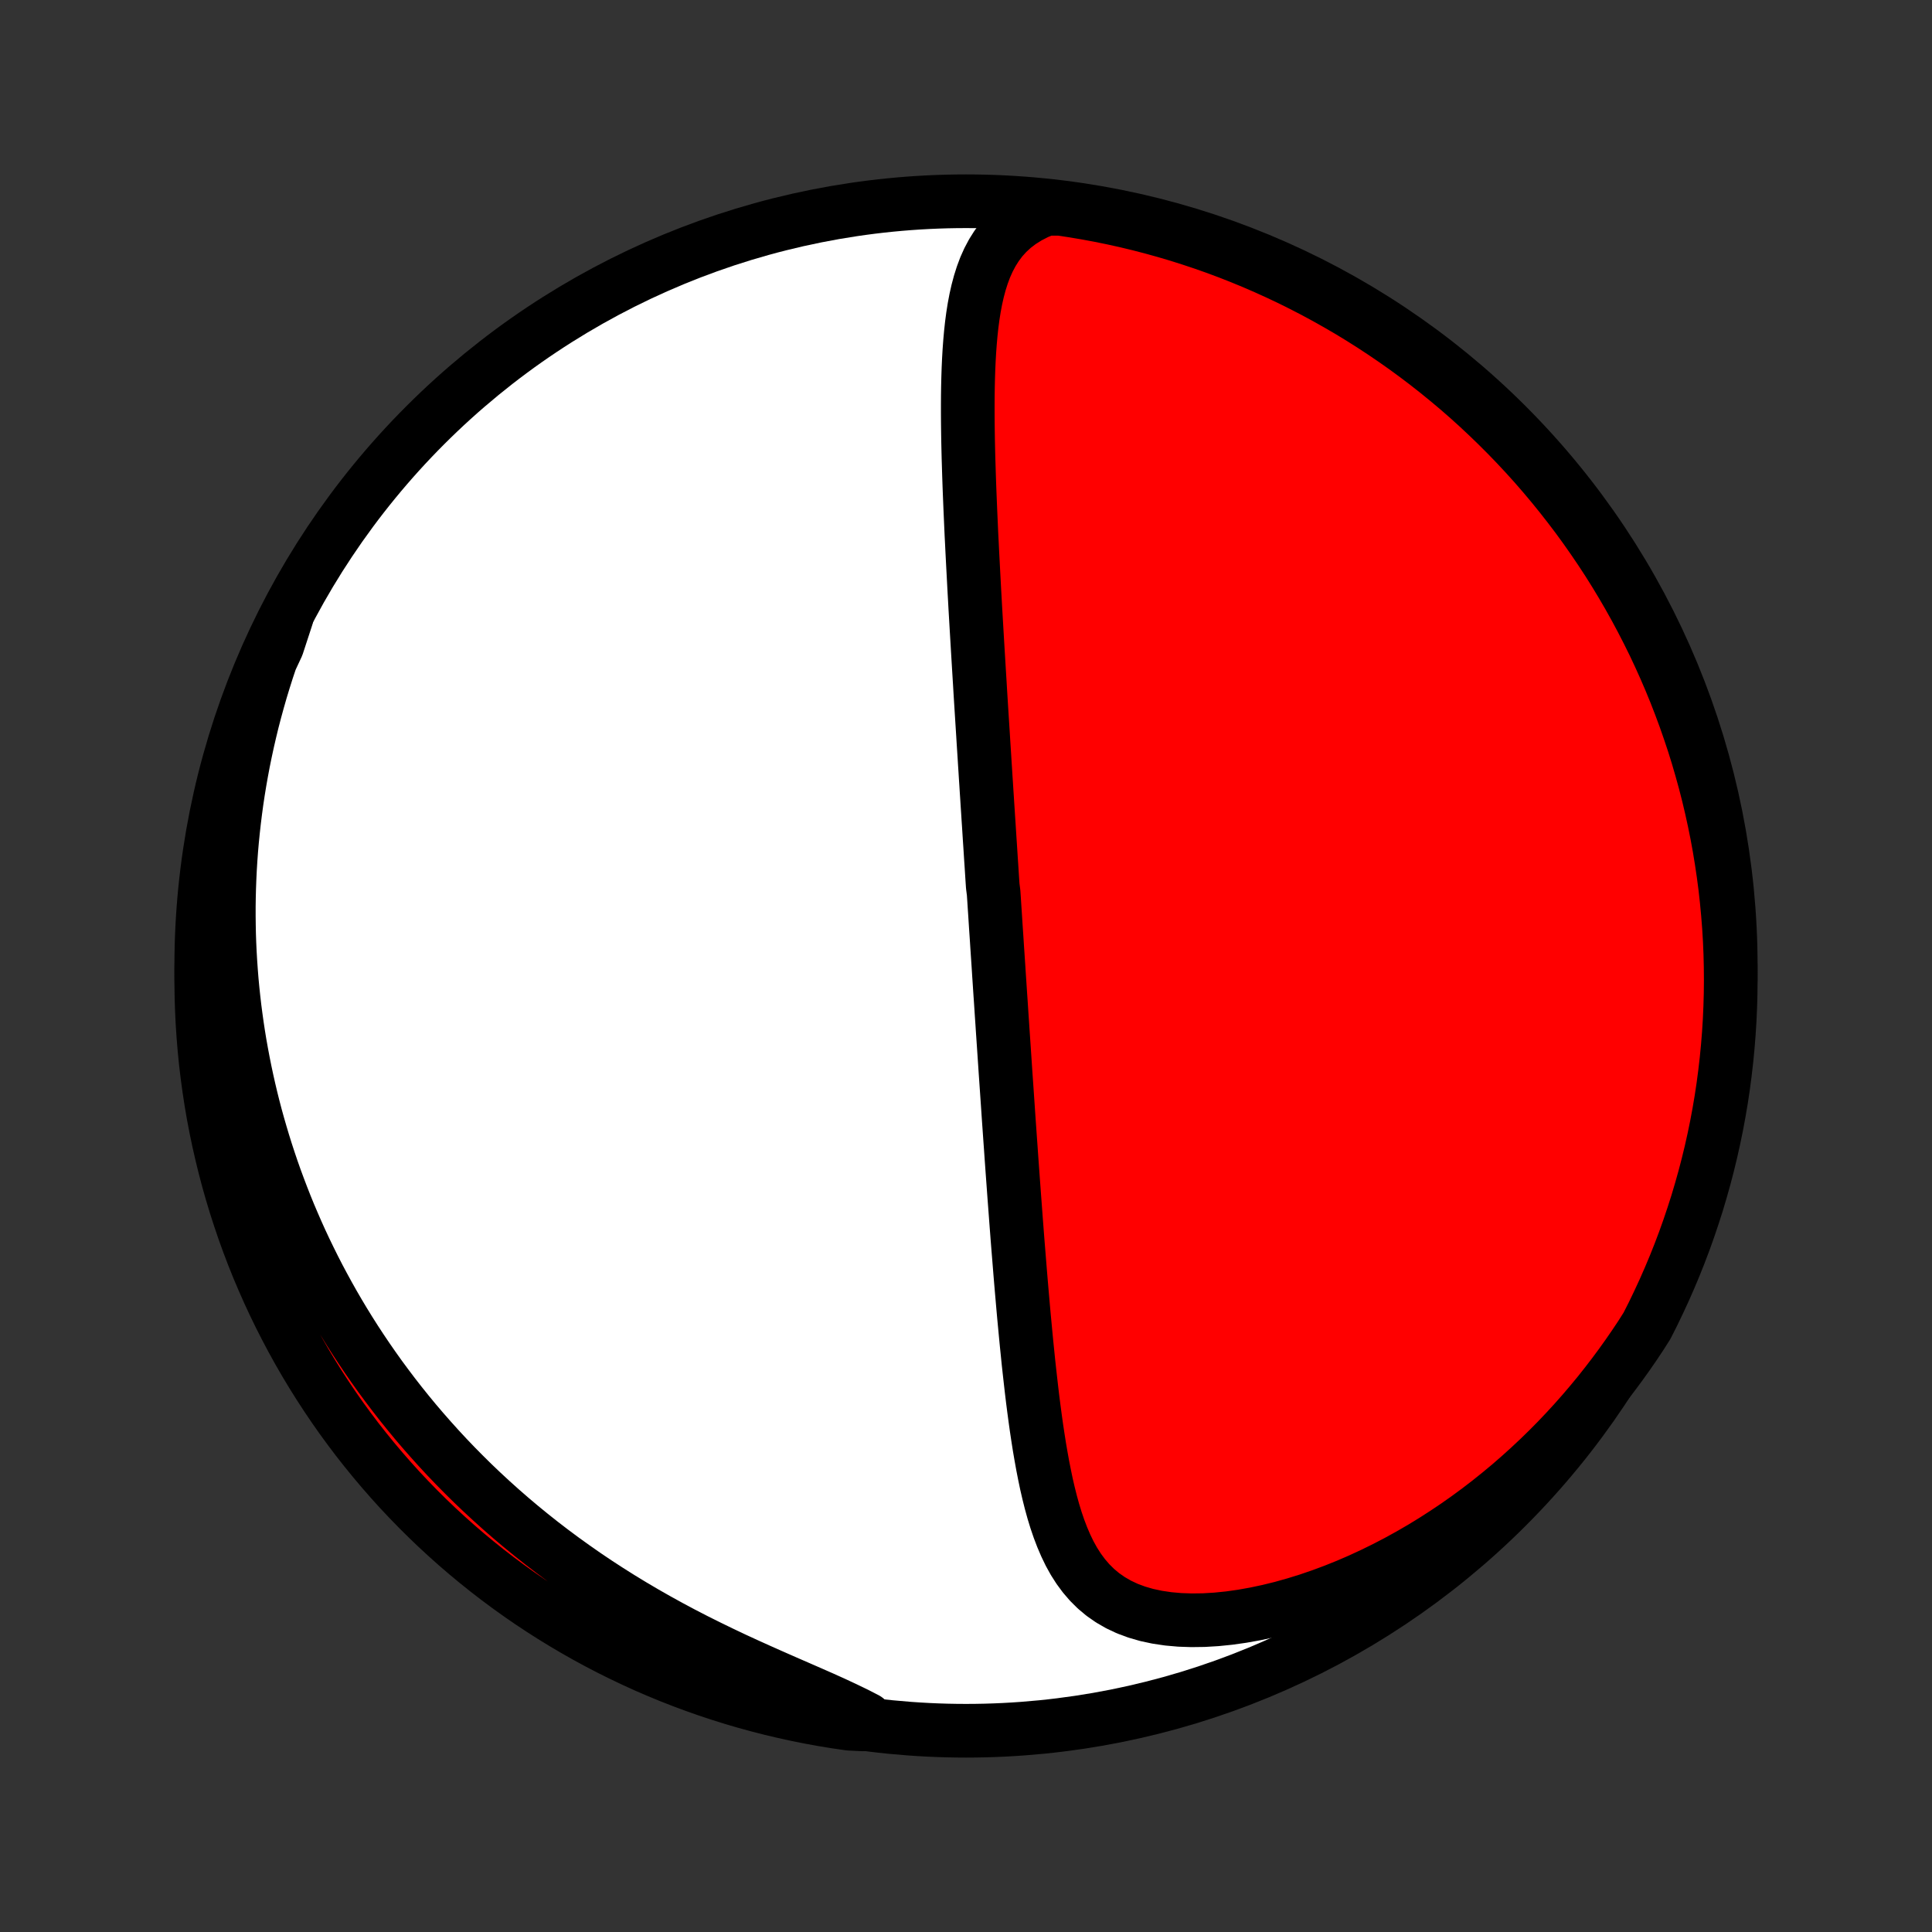 <?xml version="1.0" encoding="utf-8" standalone="no"?>
<!DOCTYPE svg PUBLIC "-//W3C//DTD SVG 1.1//EN"
  "http://www.w3.org/Graphics/SVG/1.1/DTD/svg11.dtd">
<!-- Created with matplotlib (http://matplotlib.org/) -->
<svg height="72pt" version="1.1" viewBox="0 0 72 72" width="72pt" xmlns="http://www.w3.org/2000/svg" xmlns:xlink="http://www.w3.org/1999/xlink">
 <rect x="0" y="0" width="72" height="72" fill="#333333" stroke="none"/>
 <defs>
  <style type="text/css">
*{stroke-linecap:butt;stroke-linejoin:round;}
  </style>
 </defs>
 <g id="figure_1">
  <g id="patch_1">
   <path d="
M0 72
L72 72
L72 0
L0 0
z
" style="fill:none;"/>
  </g>
  <g id="axes_1">
   <g id="PatchCollection_1">
    <defs>
     <path d="
M36 -7.5
C43.558 -7.5 50.808 -10.503 56.153 -15.848
C61.497 -21.192 64.5 -28.442 64.5 -36
C64.5 -43.558 61.497 -50.808 56.153 -56.153
C50.808 -61.497 43.558 -64.5 36 -64.5
C28.442 -64.5 21.192 -61.497 15.848 -56.153
C10.503 -50.808 7.5 -43.558 7.5 -36
C7.5 -28.442 10.503 -21.192 15.848 -15.848
C21.192 -10.503 28.442 -7.5 36 -7.5
z
" id="C0_0_a811fe30f3"/>
     <path d="
M38.987 -64.218
L38.638 -64.074
L38.319 -63.91
L38.029 -63.728
L37.768 -63.529
L37.534 -63.313
L37.325 -63.082
L37.142 -62.837
L36.98 -62.58
L36.838 -62.312
L36.714 -62.035
L36.607 -61.748
L36.514 -61.454
L36.434 -61.154
L36.365 -60.847
L36.306 -60.535
L36.256 -60.219
L36.214 -59.9
L36.179 -59.577
L36.15 -59.252
L36.126 -58.924
L36.107 -58.595
L36.092 -58.264
L36.081 -57.933
L36.073 -57.601
L36.068 -57.269
L36.066 -56.937
L36.066 -56.604
L36.068 -56.273
L36.072 -55.942
L36.077 -55.611
L36.084 -55.282
L36.092 -54.954
L36.102 -54.627
L36.112 -54.302
L36.123 -53.978
L36.135 -53.656
L36.148 -53.335
L36.161 -53.017
L36.175 -52.7
L36.189 -52.385
L36.203 -52.072
L36.219 -51.761
L36.234 -51.451
L36.25 -51.144
L36.266 -50.839
L36.282 -50.536
L36.298 -50.235
L36.314 -49.936
L36.331 -49.639
L36.347 -49.344
L36.364 -49.051
L36.381 -48.76
L36.398 -48.471
L36.415 -48.184
L36.432 -47.898
L36.449 -47.615
L36.466 -47.333
L36.483 -47.053
L36.5 -46.775
L36.517 -46.499
L36.533 -46.224
L36.55 -45.951
L36.567 -45.679
L36.584 -45.409
L36.601 -45.14
L36.618 -44.873
L36.635 -44.607
L36.651 -44.342
L36.668 -44.078
L36.685 -43.816
L36.701 -43.555
L36.718 -43.295
L36.734 -43.036
L36.751 -42.778
L36.767 -42.52
L36.784 -42.264
L36.8 -42.008
L36.817 -41.753
L36.833 -41.499
L36.85 -41.245
L36.866 -40.992
L36.882 -40.74
L36.899 -40.487
L36.915 -40.236
L36.931 -39.984
L36.948 -39.733
L36.964 -39.482
L36.98 -39.231
L36.997 -38.98
L37.029 -38.73
L37.046 -38.479
L37.062 -38.228
L37.079 -37.977
L37.095 -37.726
L37.111 -37.474
L37.128 -37.223
L37.145 -36.97
L37.161 -36.718
L37.178 -36.465
L37.195 -36.211
L37.212 -35.956
L37.228 -35.701
L37.245 -35.446
L37.262 -35.189
L37.279 -34.931
L37.297 -34.673
L37.314 -34.413
L37.331 -34.153
L37.349 -33.891
L37.366 -33.629
L37.384 -33.365
L37.402 -33.099
L37.42 -32.833
L37.438 -32.565
L37.456 -32.295
L37.474 -32.024
L37.493 -31.751
L37.512 -31.477
L37.531 -31.201
L37.55 -30.923
L37.569 -30.644
L37.588 -30.362
L37.608 -30.079
L37.628 -29.794
L37.648 -29.506
L37.669 -29.217
L37.689 -28.925
L37.71 -28.632
L37.731 -28.336
L37.753 -28.038
L37.775 -27.737
L37.797 -27.435
L37.82 -27.13
L37.843 -26.822
L37.866 -26.512
L37.89 -26.2
L37.914 -25.886
L37.939 -25.569
L37.965 -25.249
L37.991 -24.927
L38.017 -24.603
L38.044 -24.277
L38.072 -23.948
L38.101 -23.616
L38.13 -23.283
L38.16 -22.947
L38.192 -22.61
L38.224 -22.27
L38.257 -21.928
L38.292 -21.585
L38.327 -21.239
L38.365 -20.893
L38.404 -20.545
L38.444 -20.195
L38.486 -19.845
L38.531 -19.494
L38.578 -19.142
L38.627 -18.791
L38.68 -18.439
L38.735 -18.088
L38.795 -17.738
L38.858 -17.389
L38.926 -17.042
L38.998 -16.697
L39.077 -16.355
L39.162 -16.016
L39.254 -15.682
L39.355 -15.352
L39.465 -15.029
L39.586 -14.712
L39.718 -14.404
L39.863 -14.104
L40.023 -13.815
L40.2 -13.538
L40.395 -13.274
L40.609 -13.025
L40.844 -12.792
L41.101 -12.577
L41.381 -12.382
L41.684 -12.207
L42.011 -12.053
L42.361 -11.923
L42.733 -11.815
L43.126 -11.731
L43.538 -11.67
L43.966 -11.632
L44.409 -11.617
L44.865 -11.623
L45.332 -11.651
L45.808 -11.699
L46.29 -11.767
L46.777 -11.854
L47.267 -11.958
L47.76 -12.079
L48.252 -12.217
L48.744 -12.369
L49.234 -12.537
L49.721 -12.718
L50.204 -12.912
L50.683 -13.119
L51.156 -13.338
L51.623 -13.567
L52.084 -13.807
L52.539 -14.058
L52.986 -14.317
L53.425 -14.586
L53.856 -14.863
L54.279 -15.147
L54.694 -15.439
L55.1 -15.738
L55.497 -16.043
L55.886 -16.355
L56.266 -16.671
L56.636 -16.993
L56.998 -17.32
L57.351 -17.651
L57.695 -17.986
L58.03 -18.325
L58.356 -18.668
L58.673 -19.013
L58.982 -19.362
L59.281 -19.713
L59.573 -20.066
L59.855 -20.422
L60.13 -20.78
L60.396 -21.139
L60.654 -21.5
L60.904 -21.862
L61.147 -22.226
L61.378 -22.59
L61.601 -23.031
L61.815 -23.476
L62.022 -23.924
L62.221 -24.377
L62.412 -24.832
L62.595 -25.292
L62.77 -25.755
L62.936 -26.22
L63.094 -26.689
L63.245 -27.16
L63.386 -27.635
L63.52 -28.111
L63.645 -28.59
L63.762 -29.072
L63.87 -29.555
L63.97 -30.041
L64.061 -30.528
L64.144 -31.017
L64.218 -31.508
L64.283 -32
L64.34 -32.493
L64.388 -32.987
L64.428 -33.482
L64.459 -33.978
L64.481 -34.474
L64.495 -34.971
L64.5 -35.468
L64.496 -35.966
L64.484 -36.463
L64.463 -36.96
L64.433 -37.457
L64.394 -37.954
L64.347 -38.45
L64.292 -38.945
L64.227 -39.439
L64.154 -39.932
L64.073 -40.424
L63.983 -40.915
L63.884 -41.404
L63.777 -41.892
L63.662 -42.378
L63.538 -42.861
L63.405 -43.343
L63.265 -43.823
L63.116 -44.3
L62.958 -44.774
L62.793 -45.246
L62.619 -45.715
L62.438 -46.181
L62.248 -46.644
L62.05 -47.104
L61.844 -47.561
L61.631 -48.014
L61.409 -48.463
L61.18 -48.908
L60.943 -49.35
L60.699 -49.787
L60.447 -50.22
L60.188 -50.649
L59.921 -51.074
L59.647 -51.493
L59.365 -51.908
L59.077 -52.319
L58.782 -52.724
L58.479 -53.124
L58.17 -53.519
L57.854 -53.909
L57.532 -54.293
L57.203 -54.672
L56.867 -55.045
L56.525 -55.412
L56.177 -55.773
L55.822 -56.128
L55.462 -56.477
L55.096 -56.82
L54.724 -57.157
L54.346 -57.487
L53.962 -57.81
L53.573 -58.127
L53.179 -58.437
L52.78 -58.74
L52.375 -59.037
L51.965 -59.326
L51.551 -59.608
L51.132 -59.883
L50.708 -60.151
L50.28 -60.412
L49.847 -60.664
L49.41 -60.91
L48.969 -61.148
L48.524 -61.378
L48.076 -61.601
L47.623 -61.815
L47.167 -62.022
L46.708 -62.221
L46.245 -62.412
L45.78 -62.595
L45.311 -62.77
L44.84 -62.936
L44.365 -63.094
L43.889 -63.245
L43.41 -63.386
L42.928 -63.52
L42.445 -63.645
L41.959 -63.762
L41.472 -63.87
L40.983 -63.97
L40.492 -64.061
L40 -64.144
L39.507 -64.218
z
" id="C0_1_270ec69248"/>
     <path d="
M10.684 -49.011
L10.525 -48.612
L10.374 -48.215
L10.229 -47.82
L10.092 -47.427
L9.961 -47.036
L9.838 -46.647
L9.72 -46.26
L9.61 -45.875
L9.505 -45.492
L9.406 -45.111
L9.314 -44.731
L9.227 -44.354
L9.146 -43.979
L9.07 -43.606
L9 -43.234
L8.935 -42.865
L8.875 -42.497
L8.82 -42.131
L8.771 -41.767
L8.726 -41.404
L8.686 -41.044
L8.65 -40.684
L8.619 -40.327
L8.593 -39.971
L8.571 -39.616
L8.554 -39.263
L8.541 -38.912
L8.532 -38.562
L8.527 -38.212
L8.527 -37.865
L8.531 -37.518
L8.538 -37.173
L8.55 -36.828
L8.566 -36.485
L8.586 -36.143
L8.61 -35.801
L8.637 -35.461
L8.669 -35.121
L8.705 -34.782
L8.744 -34.444
L8.788 -34.107
L8.835 -33.77
L8.886 -33.434
L8.941 -33.098
L9.001 -32.762
L9.064 -32.428
L9.131 -32.093
L9.202 -31.759
L9.277 -31.425
L9.356 -31.091
L9.439 -30.757
L9.526 -30.424
L9.618 -30.091
L9.714 -29.758
L9.814 -29.424
L9.918 -29.091
L10.027 -28.758
L10.14 -28.424
L10.257 -28.091
L10.38 -27.758
L10.507 -27.424
L10.638 -27.09
L10.774 -26.756
L10.916 -26.422
L11.062 -26.087
L11.213 -25.752
L11.37 -25.417
L11.532 -25.082
L11.699 -24.746
L11.871 -24.411
L12.05 -24.075
L12.234 -23.738
L12.423 -23.402
L12.619 -23.065
L12.82 -22.729
L13.028 -22.392
L13.242 -22.055
L13.463 -21.718
L13.69 -21.381
L13.924 -21.044
L14.164 -20.707
L14.412 -20.371
L14.666 -20.035
L14.928 -19.699
L15.197 -19.364
L15.473 -19.029
L15.757 -18.696
L16.049 -18.363
L16.348 -18.031
L16.655 -17.7
L16.97 -17.371
L17.294 -17.043
L17.625 -16.716
L17.965 -16.392
L18.313 -16.07
L18.669 -15.75
L19.034 -15.432
L19.407 -15.117
L19.788 -14.806
L20.177 -14.497
L20.575 -14.192
L20.981 -13.89
L21.395 -13.593
L21.816 -13.299
L22.245 -13.01
L22.682 -12.726
L23.126 -12.446
L23.576 -12.172
L24.033 -11.903
L24.495 -11.64
L24.963 -11.382
L25.435 -11.13
L25.911 -10.884
L26.39 -10.645
L26.871 -10.411
L27.353 -10.182
L27.835 -9.96
L28.316 -9.743
L28.793 -9.531
L29.266 -9.323
L29.732 -9.12
L30.19 -8.92
L30.638 -8.723
L31.073 -8.527
L31.493 -8.331
L31.897 -8.136
L32.282 -7.938
L32.147 -7.738
L31.655 -7.762
L31.164 -7.833
L30.675 -7.913
L30.187 -8.002
L29.701 -8.099
L29.217 -8.205
L28.735 -8.319
L28.255 -8.442
L27.777 -8.573
L27.302 -8.712
L26.83 -8.86
L26.36 -9.016
L25.894 -9.18
L25.43 -9.352
L24.97 -9.532
L24.513 -9.721
L24.059 -9.917
L23.61 -10.122
L23.164 -10.334
L22.721 -10.554
L22.284 -10.782
L21.849 -11.018
L21.42 -11.261
L20.995 -11.512
L20.574 -11.77
L20.158 -12.036
L19.747 -12.308
L19.341 -12.588
L18.94 -12.876
L18.544 -13.17
L18.154 -13.471
L17.769 -13.779
L17.389 -14.094
L17.015 -14.416
L16.647 -14.744
L16.285 -15.078
L15.929 -15.419
L15.579 -15.766
L15.235 -16.12
L14.897 -16.479
L14.566 -16.845
L14.242 -17.216
L13.924 -17.593
L13.613 -17.975
L13.308 -18.363
L13.011 -18.757
L12.72 -19.155
L12.437 -19.559
L12.161 -19.968
L11.892 -20.382
L11.63 -20.8
L11.376 -21.223
L11.129 -21.651
L10.89 -22.083
L10.659 -22.519
L10.435 -22.959
L10.219 -23.403
L10.011 -23.851
L9.811 -24.303
L9.618 -24.759
L9.434 -25.217
L9.258 -25.679
L9.09 -26.145
L8.931 -26.613
L8.779 -27.084
L8.636 -27.558
L8.501 -28.034
L8.375 -28.513
L8.257 -28.994
L8.147 -29.477
L8.046 -29.962
L7.953 -30.449
L7.869 -30.938
L7.794 -31.428
L7.727 -31.92
L7.668 -32.413
L7.619 -32.907
L7.578 -33.402
L7.545 -33.897
L7.522 -34.394
L7.507 -34.891
L7.5 -35.388
L7.503 -35.885
L7.514 -36.383
L7.533 -36.88
L7.562 -37.377
L7.599 -37.873
L7.644 -38.37
L7.699 -38.865
L7.762 -39.359
L7.833 -39.853
L7.913 -40.345
L8.002 -40.836
L8.099 -41.325
L8.205 -41.813
L8.319 -42.299
L8.442 -42.783
L8.573 -43.265
L8.712 -43.745
L8.86 -44.223
L9.016 -44.698
L9.18 -45.17
L9.352 -45.64
L9.532 -46.106
L9.721 -46.57
L9.917 -47.03
L10.122 -47.487
L10.334 -47.941
z
" id="C0_2_920dd636f0"/>
    </defs>
    <g clip-path="url(#p1bffca34e9)">
     <use style="fill:#ffffff;stroke:#000000;stroke-width:2.0;" x="0.0" xlink:href="#C0_0_a811fe30f3" y="72.0"/>
    </g>
    <g clip-path="url(#p1bffca34e9)">
     <use style="fill:#ff0000;stroke:#000000;stroke-width:2.0;" x="0.0" xlink:href="#C0_1_270ec69248" y="72.0"/>
    </g>
    <g clip-path="url(#p1bffca34e9)">
     <use style="fill:#ff0000;stroke:#000000;stroke-width:2.0;" x="0.0" xlink:href="#C0_2_920dd636f0" y="72.0"/>
    </g>
   </g>
  </g>
 </g>
 <defs>
  <clipPath id="p1bffca34e9">
   <rect height="72.0" width="72.0" x="0.0" y="0.0"/>
  </clipPath>
 </defs>
</svg>
